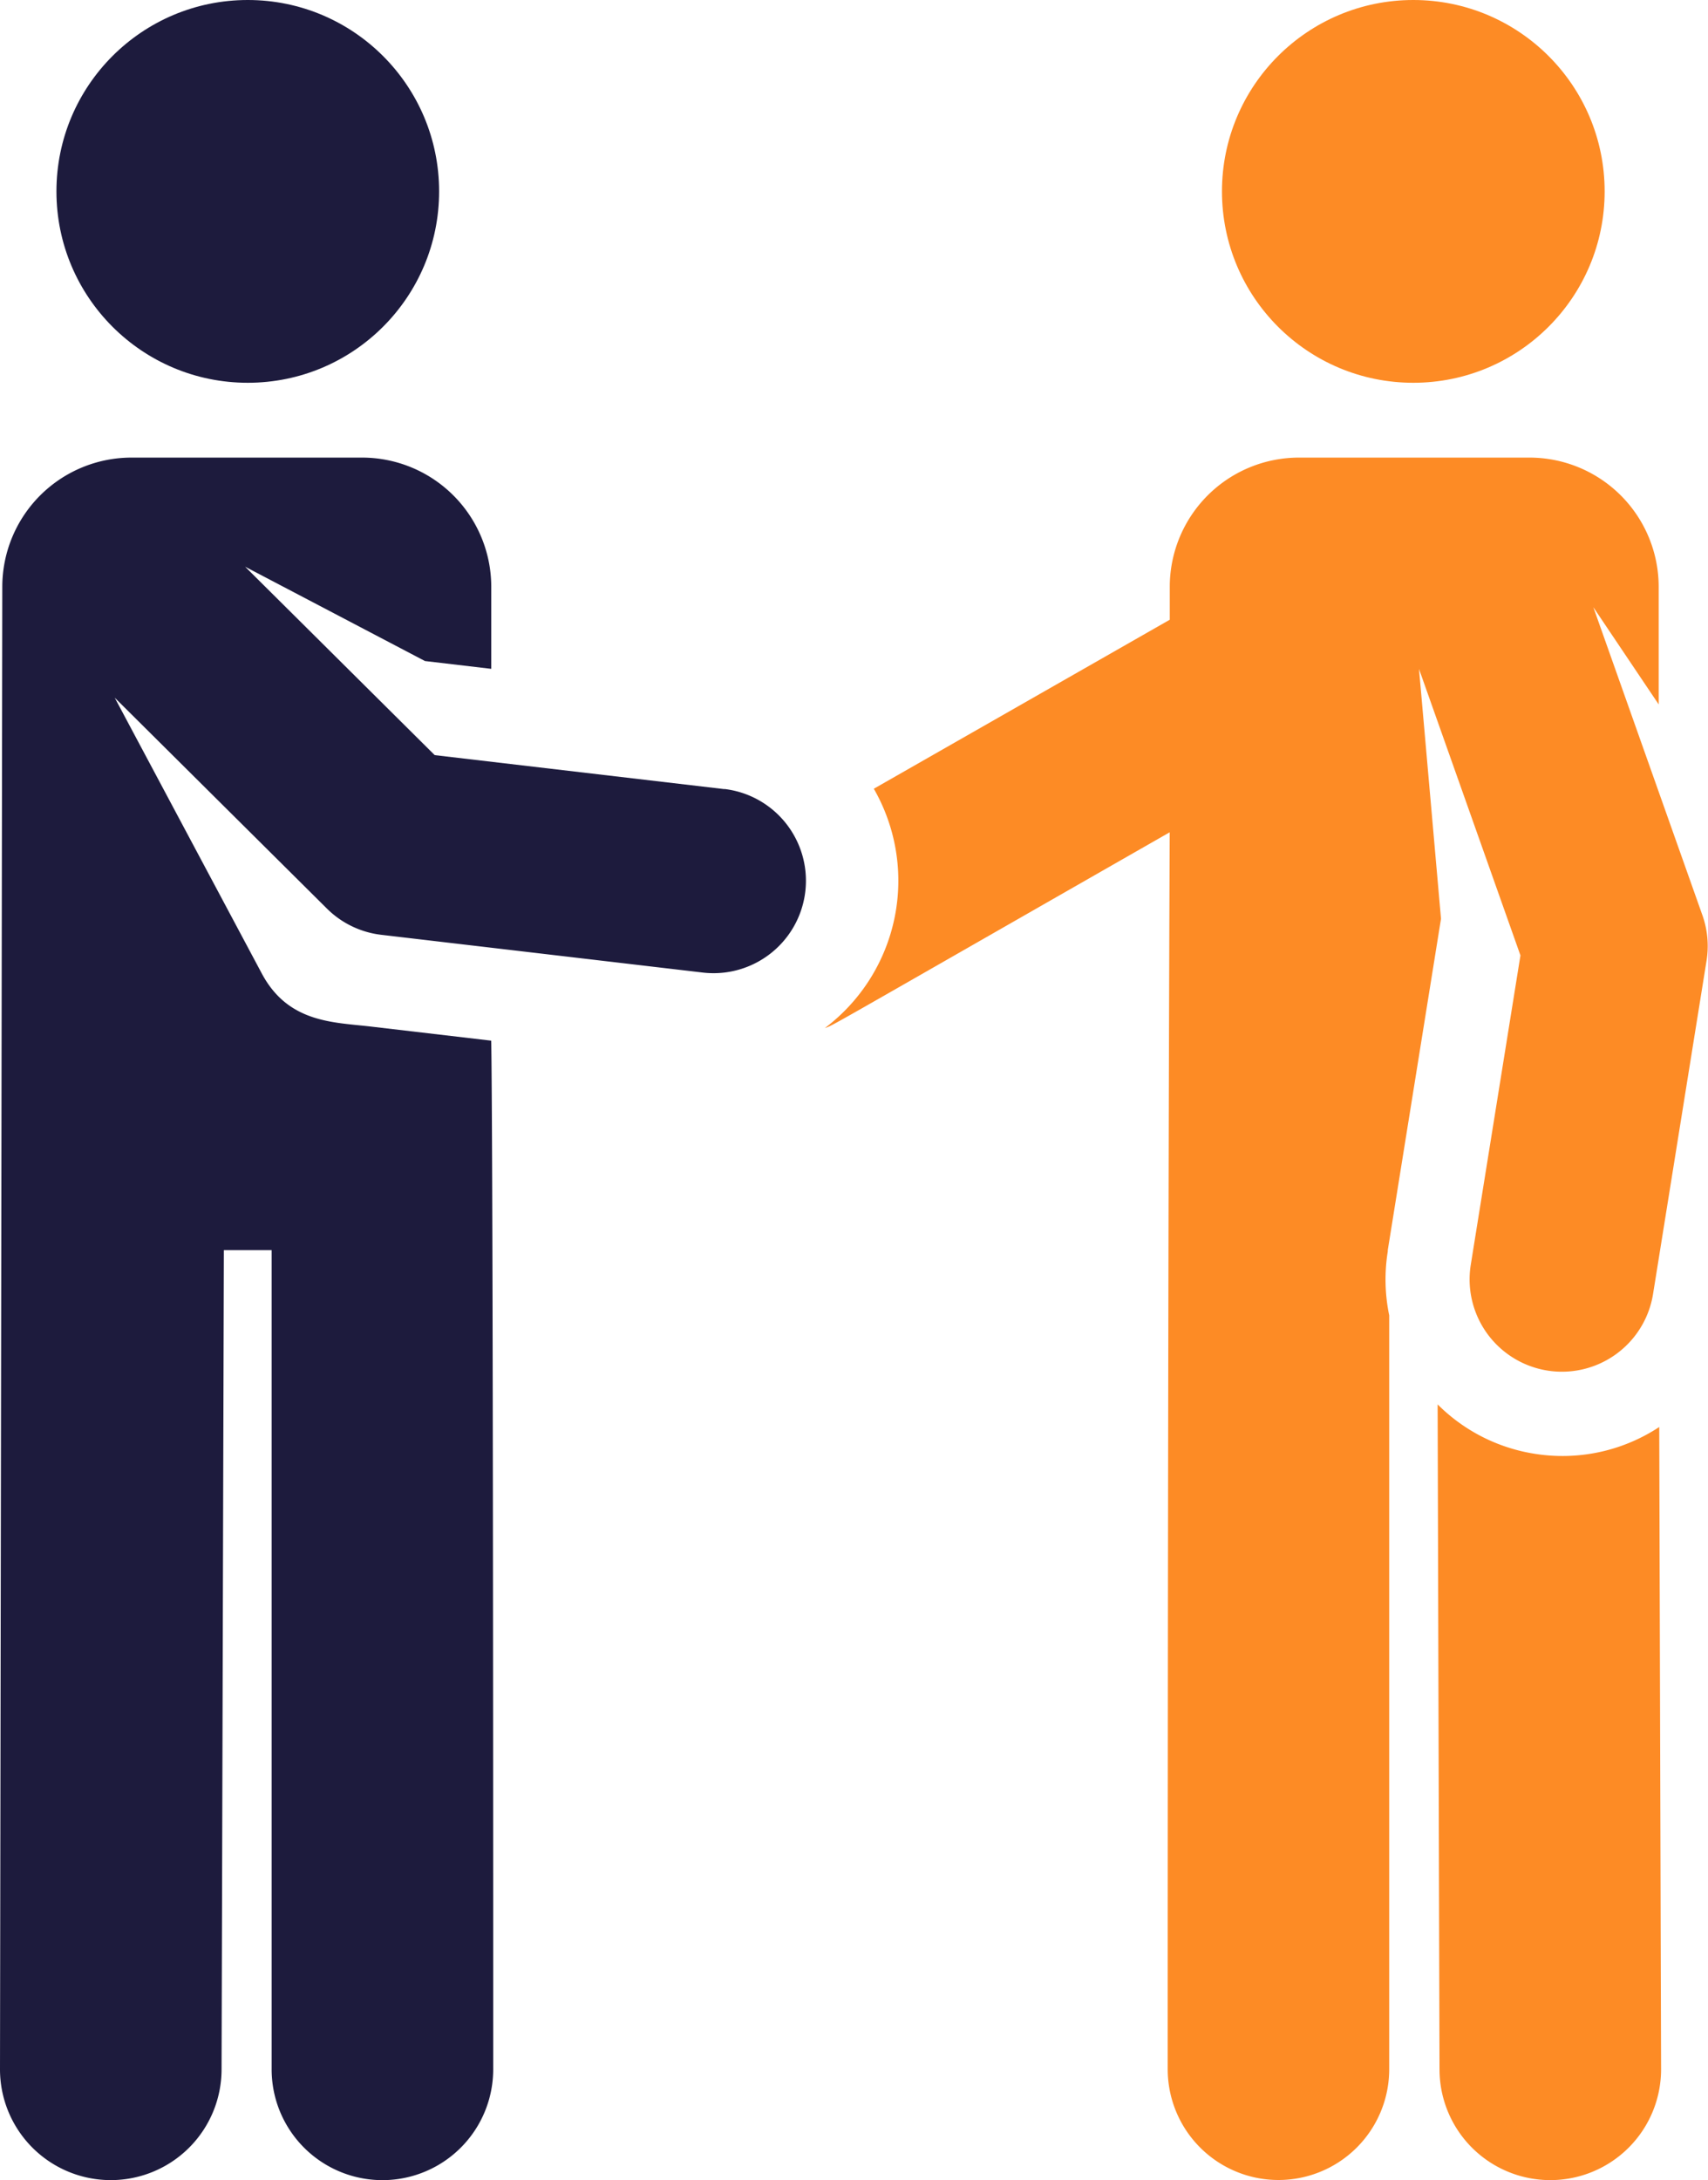 <svg xmlns="http://www.w3.org/2000/svg" width="29.779" height="38" viewBox="0 0 29.779 38">
  <g id="XMLID_227_" transform="translate(-49.8)">
    <path id="XMLID_348_" d="M355.152,297.43a3.064,3.064,0,0,1-1.686-.86l.033,11.595a1.931,1.931,0,0,0,1.931,1.926h.006a1.931,1.931,0,0,0,1.926-1.937l-.032-11.19A3.066,3.066,0,0,1,355.152,297.43Z" transform="translate(-278.601 -272.091)" fill="#fd8b25"/>
    <circle id="XMLID_1038_" cx="3.336" cy="3.336" r="3.336" transform="translate(50.784 0)" fill="#1d1b3d"/>
    <path id="XMLID_1039_" d="M62.433,102.407l-5.054-.593L54.074,98.53l3.135,1.644,1.156.136V98.881a2.253,2.253,0,0,0-2.253-2.253H52.093a2.253,2.253,0,0,0-2.253,2.253l-.04,25.834a1.931,1.931,0,0,0,1.926,1.937h.006a1.931,1.931,0,0,0,1.931-1.926l.04-14.279s0,0,0-.005h.833v14.279a1.931,1.931,0,1,0,3.863,0c0-17.179-.035-17.93-.035-17.93l-2.1-.246c-.648-.076-1.432-.061-1.894-.914L51.8,100.813l3.7,3.676a1.61,1.61,0,0,0,.947.457l5.606.658a1.609,1.609,0,0,0,.375-3.2Z" transform="translate(0 -88.652)" fill="#1d1b3d"/>
    <circle id="XMLID_1040_" cx="3.336" cy="3.336" r="3.336" transform="translate(71.105 0)" fill="#fd8b25"/>
    <path id="XMLID_1041_" d="M239.351,104.617l-1.906-5.381,1.139,1.694V98.881a2.253,2.253,0,0,0-2.253-2.253h-4.018a2.253,2.253,0,0,0-2.253,2.253v.573L224.9,102.4a3.217,3.217,0,0,1-.854,4.172c.178-.067-.234.158,6.013-3.413,0,0-.034,6.985-.035,21.559a1.931,1.931,0,0,0,1.931,1.932h0a1.931,1.931,0,0,0,1.931-1.931V111.579a3.07,3.07,0,0,1-.025-1.115l0-.022.928-5.776-.353-4.009-.031-.346,1.769,4.994-.866,5.392a1.609,1.609,0,1,0,3.178.51l.931-5.8A1.611,1.611,0,0,0,239.351,104.617Z" transform="translate(-159.865 -88.652)" fill="#fd8b25"/>
  </g>
</svg>
